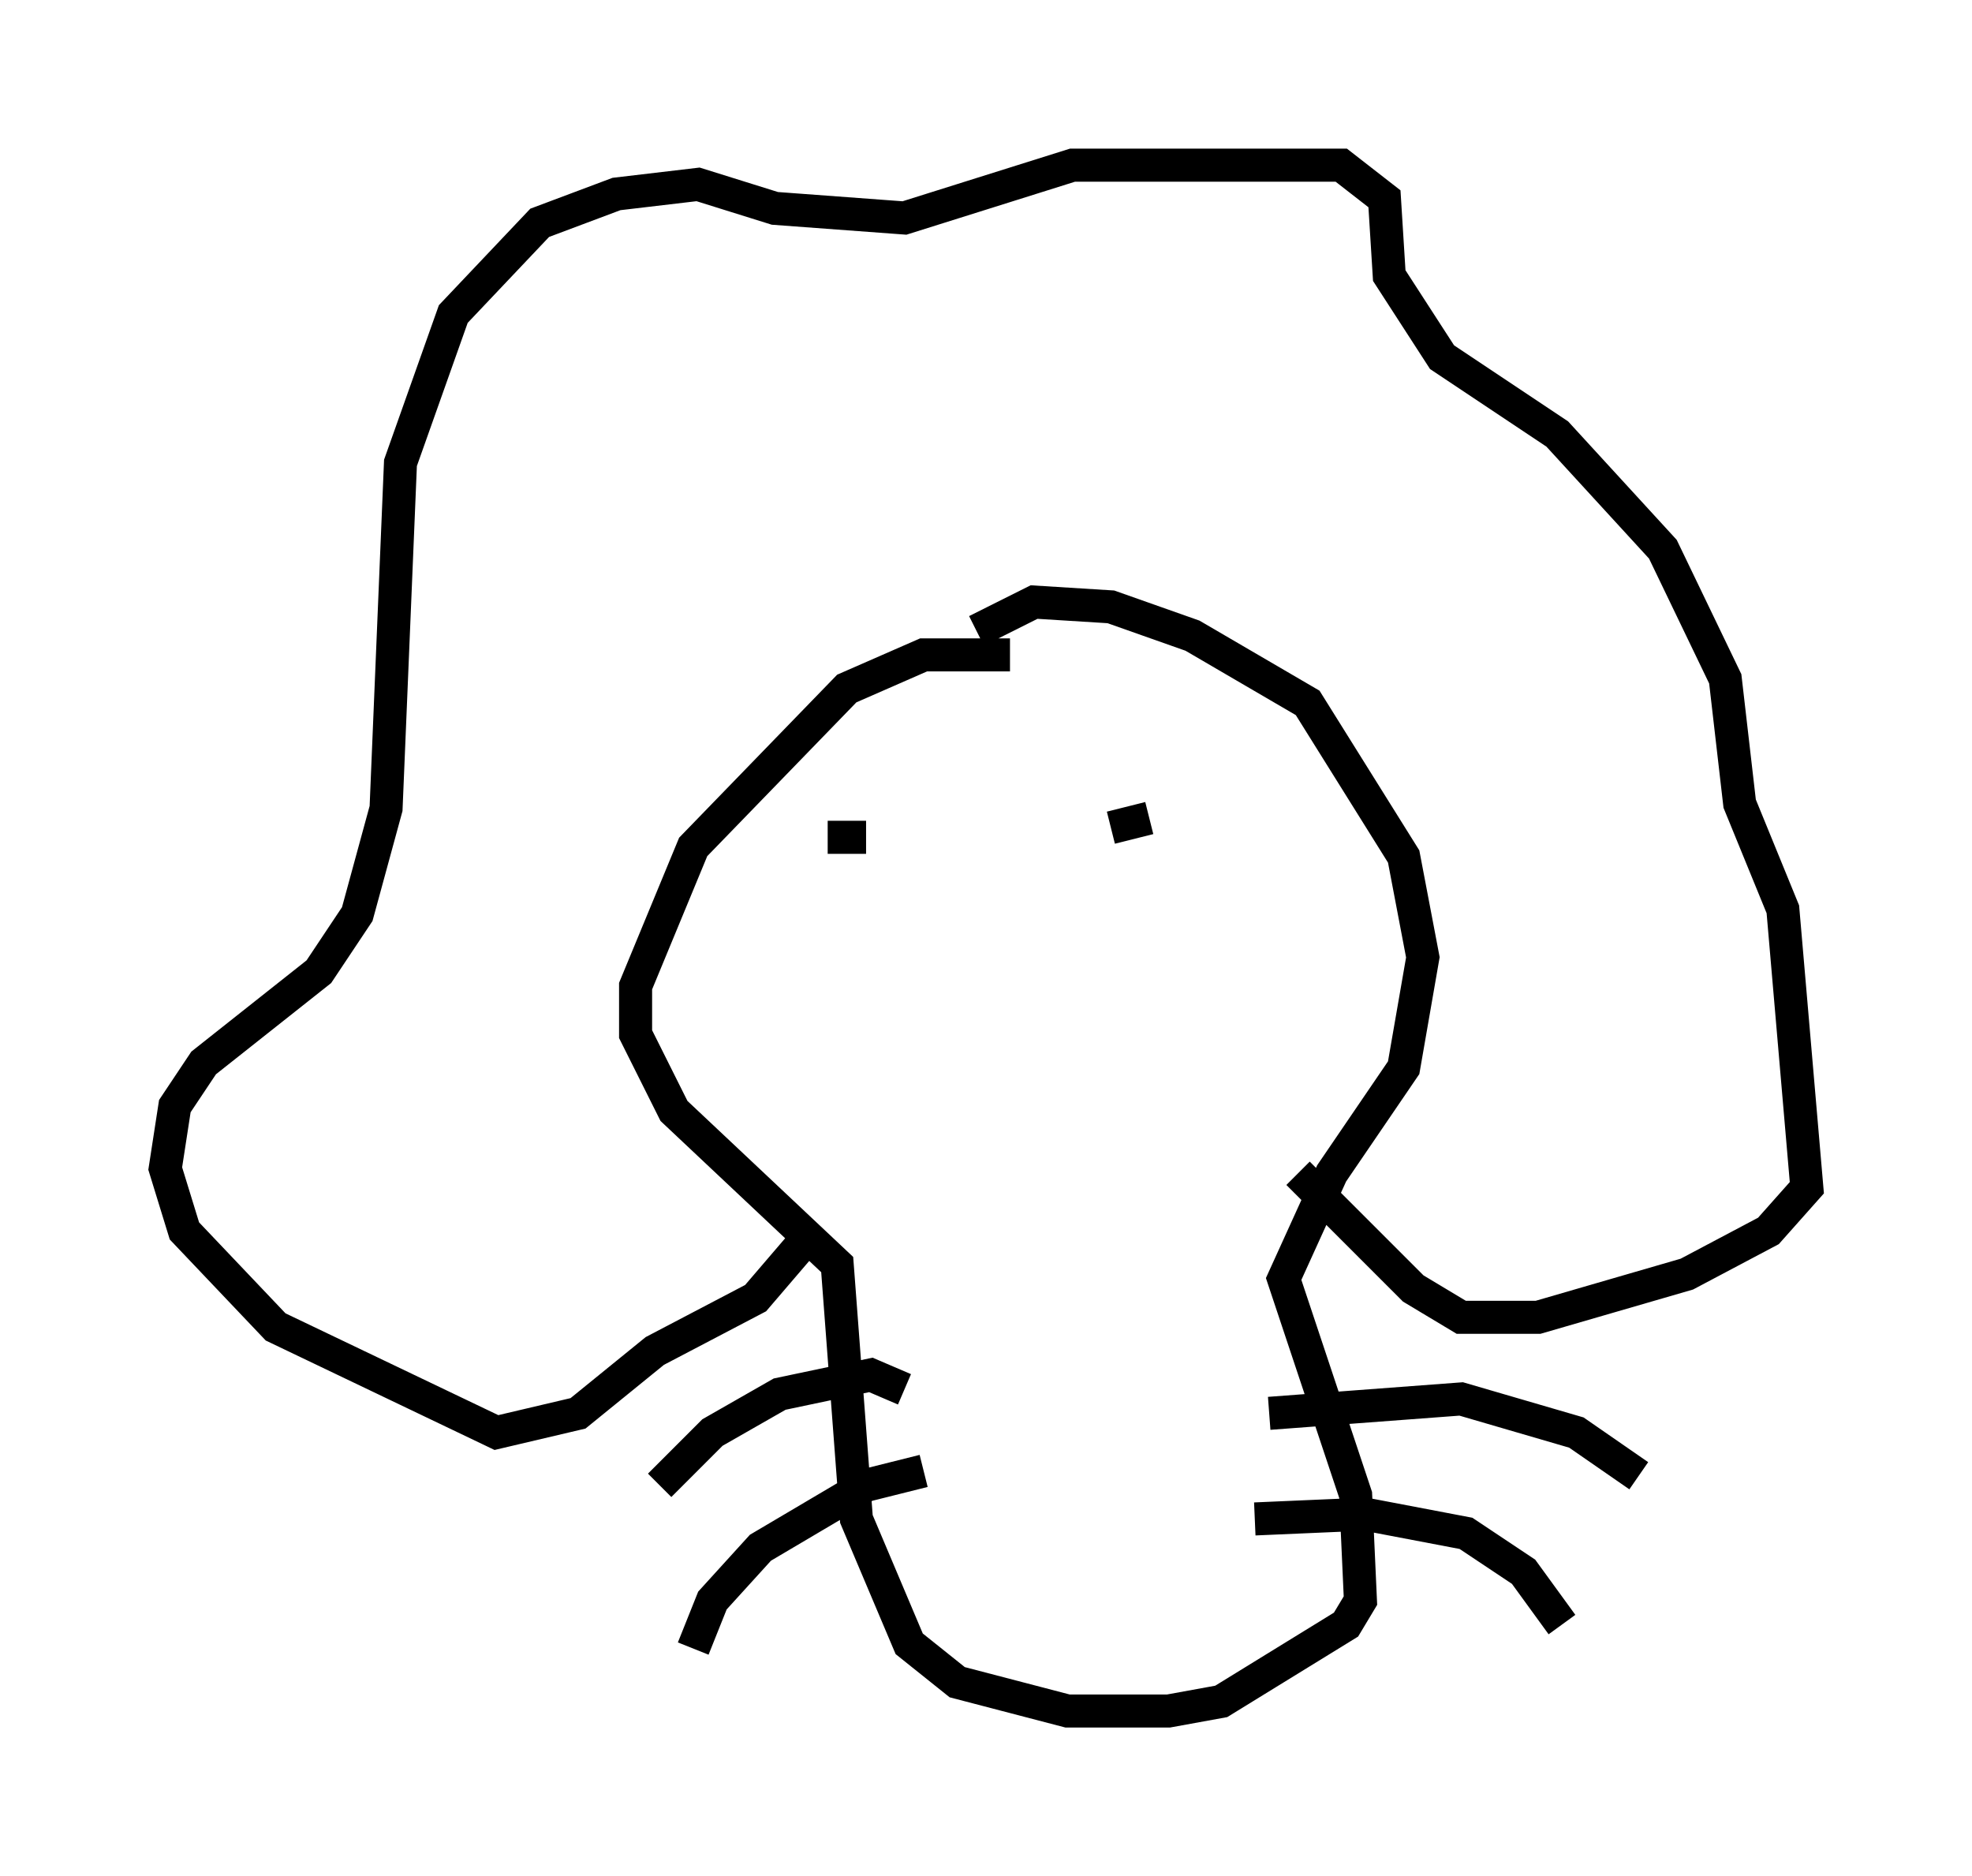 <?xml version="1.0" encoding="utf-8" ?>
<svg baseProfile="full" height="56.771" version="1.1" width="59.676" xmlns="http://www.w3.org/2000/svg" xmlns:ev="http://www.w3.org/2001/xml-events" xmlns:xlink="http://www.w3.org/1999/xlink"><defs /><rect fill="white" height="56.771" width="59.676" x="0" y="0" /><path d="M32.162, 20.397 m-1.598, -0.581 l-2.615, 0.0 -2.324, 1.017 l-4.648, 4.793 -1.743, 4.212 l0.0, 1.453 1.162, 2.324 l4.939, 4.648 0.581, 7.698 l1.598, 3.777 1.453, 1.162 l3.341, 0.872 3.05, 0.0 l1.598, -0.291 3.777, -2.324 l0.436, -0.726 -0.145, -3.196 l-2.179, -6.536 1.453, -3.196 l2.179, -3.196 0.581, -3.341 l-0.581, -3.05 -2.905, -4.648 l-3.486, -2.034 -2.469, -0.872 l-2.324, -0.145 -1.743, 0.872 m-4.503, 6.246 l1.162, 0.0 m7.408, -0.291 l1.162, -0.291 m-7.408, 17.285 l-1.017, -0.436 -2.76, 0.581 l-2.034, 1.162 -1.598, 1.598 m7.989, -0.436 l-1.743, 0.436 -3.196, 1.888 l-1.453, 1.598 -0.581, 1.453 m17.43, -7.117 l5.81, -0.436 3.486, 1.017 l1.888, 1.307 m-11.62, 1.307 l3.341, -0.145 3.05, 0.581 l1.743, 1.162 1.162, 1.598 m-22.659, -11.911 l-1.743, 2.034 -3.05, 1.598 l-2.324, 1.888 -2.469, 0.581 l-6.682, -3.196 -2.76, -2.905 l-0.581, -1.888 0.291, -1.888 l0.872, -1.307 3.486, -2.76 l1.162, -1.743 0.872, -3.196 l0.436, -10.458 1.598, -4.503 l2.615, -2.76 2.324, -0.872 l2.469, -0.291 2.324, 0.726 l3.922, 0.291 5.084, -1.598 l8.134, 0.0 1.307, 1.017 l0.145, 2.324 1.598, 2.469 l3.486, 2.324 3.196, 3.486 l1.888, 3.922 0.436, 3.777 l1.307, 3.196 0.726, 8.425 l-1.162, 1.307 -2.469, 1.307 l-4.503, 1.307 -2.324, 0.0 l-1.453, -0.872 -3.486, -3.486 " fill="none" stroke="black" stroke-width="1" /></svg>